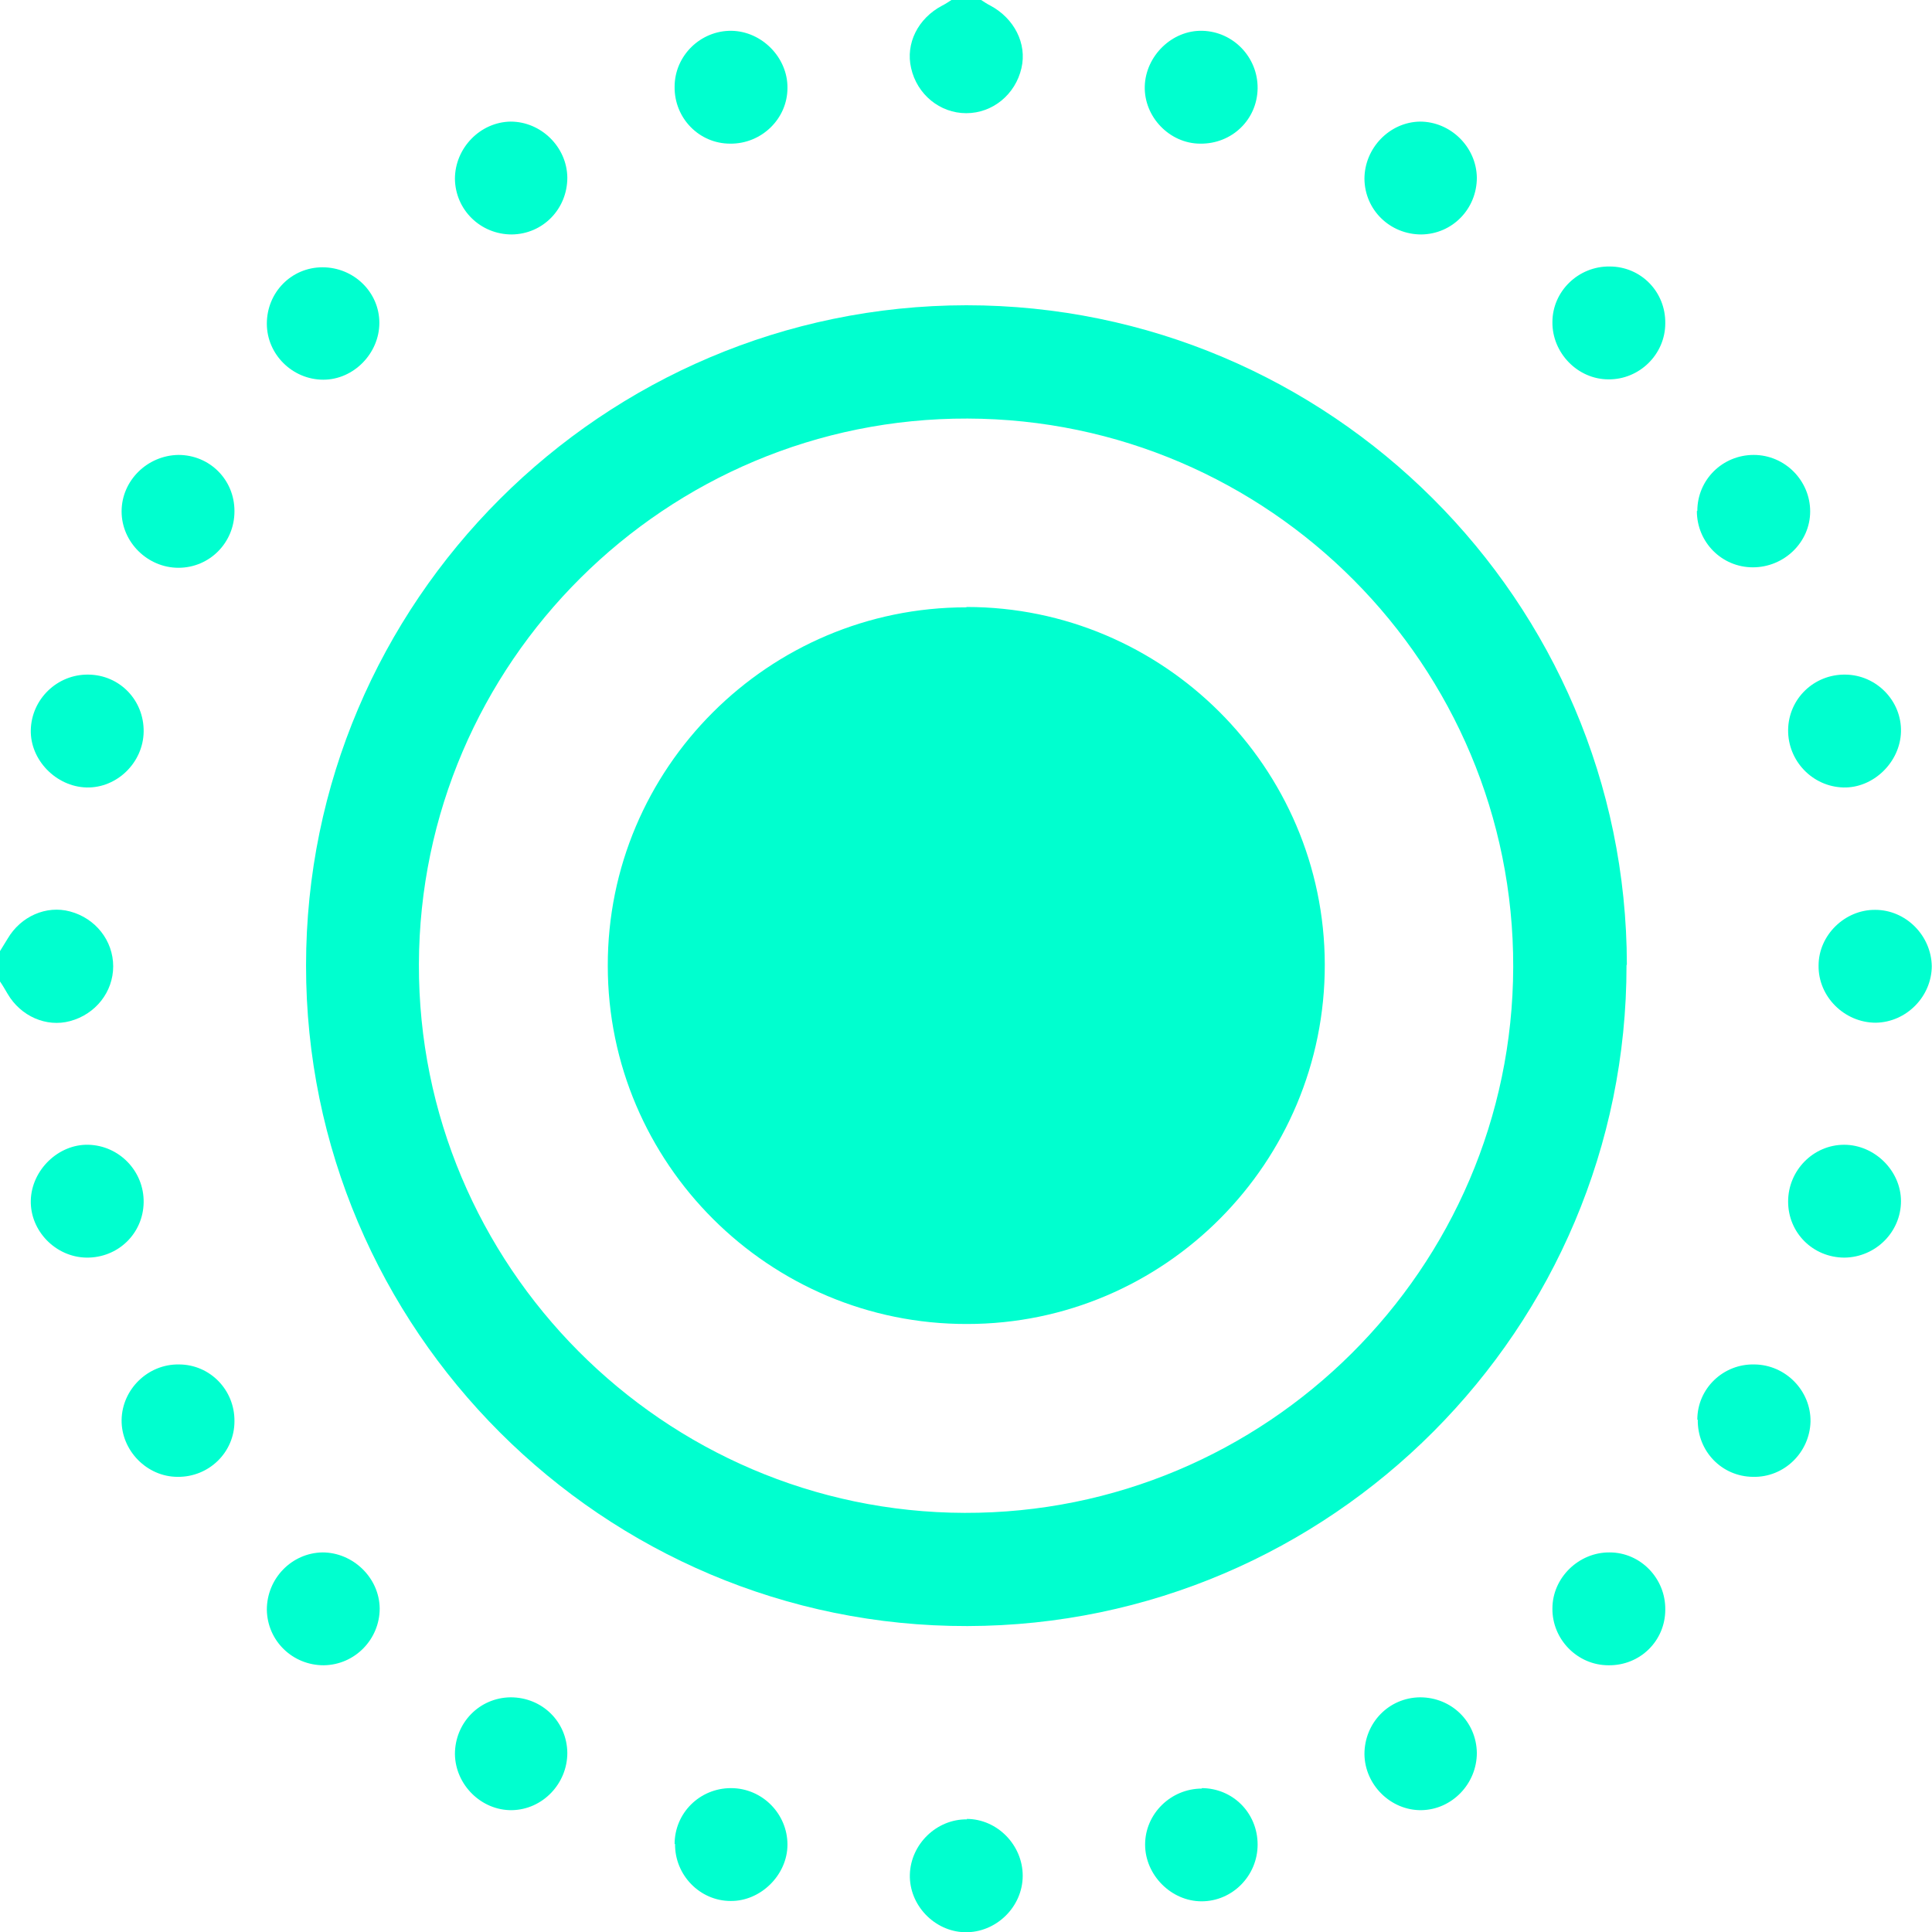 <svg width="17" height="17" viewBox="0 0 17 17" fill="none" xmlns="http://www.w3.org/2000/svg">
<path d="M8.633 0C8.661 0.018 8.686 0.035 8.714 0.049C8.925 0.162 9.038 0.384 8.988 0.599C8.935 0.831 8.735 0.996 8.502 0.996C8.27 0.996 8.069 0.831 8.017 0.599C7.967 0.384 8.076 0.162 8.291 0.049C8.319 0.035 8.344 0.018 8.372 0C8.46 0 8.548 0 8.636 0L8.633 0Z" fill="#00FFCF"/>
<path d="M6.425 1.264C6.151 1.264 5.933 1.039 5.936 0.764C5.936 0.489 6.165 0.268 6.436 0.271C6.704 0.275 6.932 0.507 6.929 0.774C6.929 1.046 6.7 1.267 6.425 1.264Z" fill="#00FFCF"/>
<path d="M11.066 0.778C11.062 1.053 10.84 1.267 10.562 1.264C10.291 1.264 10.066 1.028 10.073 0.76C10.08 0.493 10.312 0.264 10.58 0.271C10.851 0.278 11.069 0.503 11.066 0.778Z" fill="#00FFCF"/>
<path d="M0 8.369C0.021 8.334 0.046 8.295 0.067 8.26C0.183 8.062 0.408 7.964 0.616 8.02C0.841 8.08 0.996 8.277 0.996 8.503C0.996 8.728 0.841 8.925 0.616 8.985C0.408 9.041 0.183 8.943 0.067 8.745C0.046 8.71 0.025 8.672 0 8.636C0 8.548 0 8.46 0 8.372L0 8.369Z" fill="#00FFCF"/>
<path d="M14.312 8.492C14.315 11.689 11.713 14.301 8.513 14.308C5.309 14.315 2.69 11.699 2.693 8.495C2.693 5.295 5.302 2.69 8.503 2.686C11.703 2.686 14.312 5.288 14.315 8.488L14.312 8.492ZM8.488 13.312C11.14 13.319 13.308 11.164 13.315 8.51C13.322 5.858 11.168 3.69 8.513 3.683C5.862 3.676 3.693 5.83 3.686 8.485C3.679 11.136 5.837 13.305 8.488 13.312Z" fill="#00FFCF"/>
<path d="M16.998 8.499C16.998 8.767 16.776 8.995 16.505 8.999C16.23 8.999 15.998 8.77 16.002 8.496C16.002 8.228 16.234 8.003 16.501 8.006C16.769 8.006 16.994 8.231 16.998 8.503V8.499Z" fill="#00FFCF"/>
<path d="M8.506 16.005C8.774 16.005 8.999 16.234 8.999 16.505C8.999 16.78 8.763 17.009 8.488 17.002C8.221 16.995 7.999 16.762 8.006 16.495C8.013 16.227 8.242 16.005 8.509 16.009L8.506 16.005Z" fill="#00FFCF"/>
<path d="M1.264 6.439C1.26 6.711 1.028 6.936 0.761 6.929C0.493 6.922 0.264 6.686 0.271 6.422C0.278 6.151 0.504 5.932 0.778 5.936C1.053 5.939 1.268 6.161 1.264 6.439Z" fill="#00FFCF"/>
<path d="M1.264 10.58C1.26 10.854 1.039 11.069 0.761 11.066C0.489 11.062 0.264 10.83 0.271 10.562C0.278 10.295 0.514 10.066 0.778 10.073C1.049 10.08 1.268 10.305 1.264 10.58Z" fill="#00FFCF"/>
<path d="M5.936 16.227C5.936 15.952 6.158 15.734 6.432 15.734C6.707 15.734 6.929 15.96 6.929 16.231C6.929 16.498 6.693 16.73 6.429 16.727C6.158 16.727 5.936 16.498 5.94 16.224L5.936 16.227Z" fill="#00FFCF"/>
<path d="M16.231 11.066C15.952 11.066 15.734 10.847 15.734 10.573C15.734 10.298 15.956 10.073 16.227 10.073C16.495 10.073 16.727 10.302 16.727 10.569C16.727 10.84 16.505 11.062 16.231 11.066Z" fill="#00FFCF"/>
<path d="M10.573 15.734C10.847 15.734 11.066 15.952 11.066 16.231C11.066 16.505 10.844 16.73 10.573 16.73C10.305 16.73 10.076 16.498 10.076 16.231C10.076 15.96 10.302 15.738 10.576 15.738L10.573 15.734Z" fill="#00FFCF"/>
<path d="M2.845 3.341C2.574 3.341 2.348 3.119 2.348 2.848C2.348 2.574 2.563 2.352 2.838 2.352C3.112 2.352 3.338 2.57 3.338 2.841C3.338 3.109 3.112 3.341 2.845 3.341Z" fill="#00FFCF"/>
<path d="M14.653 2.845C14.653 3.119 14.424 3.341 14.153 3.338C13.882 3.338 13.657 3.105 13.66 2.834C13.66 2.563 13.889 2.341 14.164 2.345C14.438 2.345 14.657 2.567 14.653 2.845Z" fill="#00FFCF"/>
<path d="M16.238 5.936C16.512 5.939 16.734 6.168 16.727 6.439C16.72 6.707 16.484 6.936 16.22 6.929C15.949 6.922 15.731 6.696 15.734 6.422C15.738 6.147 15.963 5.932 16.238 5.936Z" fill="#00FFCF"/>
<path d="M2.838 13.66C3.105 13.66 3.338 13.882 3.341 14.153C3.341 14.424 3.123 14.65 2.848 14.653C2.574 14.653 2.352 14.438 2.348 14.164C2.348 13.889 2.567 13.664 2.838 13.66Z" fill="#00FFCF"/>
<path d="M14.164 13.66C14.435 13.66 14.657 13.889 14.653 14.164C14.653 14.438 14.431 14.657 14.153 14.653C13.879 14.653 13.657 14.424 13.66 14.153C13.66 13.882 13.893 13.657 14.164 13.66Z" fill="#00FFCF"/>
<path d="M4.503 2.063C4.229 2.063 4.007 1.848 4.003 1.574C4.003 1.303 4.225 1.074 4.493 1.07C4.76 1.07 4.989 1.292 4.992 1.563C4.992 1.838 4.778 2.06 4.503 2.063Z" fill="#00FFCF"/>
<path d="M12.506 2.063C12.231 2.063 12.009 1.848 12.006 1.574C12.006 1.303 12.227 1.074 12.495 1.07C12.763 1.07 12.991 1.292 12.995 1.563C12.995 1.838 12.78 2.06 12.506 2.063Z" fill="#00FFCF"/>
<path d="M4.493 14.935C4.771 14.935 4.989 15.15 4.992 15.424C4.992 15.695 4.774 15.924 4.503 15.928C4.236 15.931 4.007 15.706 4.003 15.435C4.003 15.16 4.218 14.938 4.493 14.935Z" fill="#00FFCF"/>
<path d="M12.495 14.935C12.773 14.935 12.991 15.15 12.995 15.424C12.995 15.695 12.777 15.924 12.506 15.928C12.238 15.931 12.009 15.706 12.006 15.435C12.006 15.16 12.22 14.938 12.495 14.935Z" fill="#00FFCF"/>
<path d="M2.063 4.5C2.063 4.774 1.845 4.996 1.57 4.996C1.299 4.996 1.07 4.771 1.07 4.5C1.07 4.229 1.296 4.007 1.57 4.003C1.845 4.003 2.063 4.221 2.063 4.496V4.5Z" fill="#00FFCF"/>
<path d="M14.935 4.496C14.935 4.221 15.157 4.003 15.431 4.003C15.706 4.003 15.928 4.229 15.928 4.5C15.928 4.771 15.699 4.992 15.424 4.992C15.15 4.992 14.931 4.771 14.931 4.496H14.935Z" fill="#00FFCF"/>
<path d="M2.063 12.506C2.063 12.78 1.838 12.998 1.563 12.995C1.292 12.995 1.067 12.763 1.07 12.495C1.074 12.224 1.302 12.002 1.574 12.006C1.848 12.006 2.066 12.231 2.063 12.506Z" fill="#00FFCF"/>
<path d="M14.935 12.492C14.935 12.217 15.164 11.999 15.438 12.006C15.713 12.009 15.935 12.238 15.931 12.509C15.924 12.78 15.699 13.002 15.424 12.995C15.15 12.992 14.935 12.77 14.939 12.492H14.935Z" fill="#00FFCF"/>
<path d="M8.502 5.344C6.763 5.344 5.344 6.76 5.348 8.499C5.348 10.238 6.77 11.654 8.51 11.65C10.249 11.65 11.661 10.228 11.657 8.485C11.653 6.753 10.238 5.341 8.506 5.341L8.502 5.344Z" fill="#00FFCF"/>
</svg>
